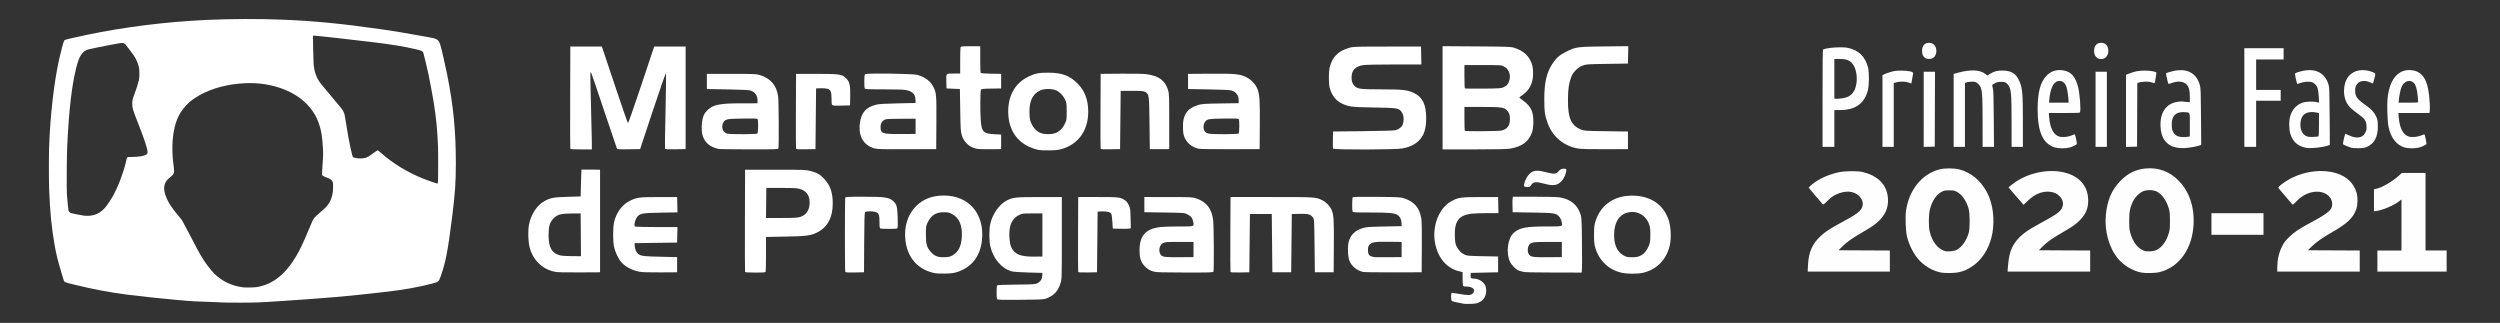 <?xml version="1.0" encoding="UTF-8" standalone="no"?>
<svg
   xmlns:dc="http://purl.org/dc/elements/1.1/"
   xmlns:cc="http://creativecommons.org/ns#"
   xmlns:rdf="http://www.w3.org/1999/02/22-rdf-syntax-ns#"
   xmlns:svg="http://www.w3.org/2000/svg"
   xmlns="http://www.w3.org/2000/svg"
   xmlns:sodipodi="http://sodipodi.sourceforge.net/DTD/sodipodi-0.dtd"
   xmlns:inkscape="http://www.inkscape.org/namespaces/inkscape"
   version="1.1"
   id="svg36"
   width="1318.412"
   height="170.28"
   viewBox="0 0 1318.412 170.28"
   sodipodi:docname="titulo-1stPhase.svg"
   inkscape:version="1.0.1 (3bc2e813f5, 2020-09-07)"
   inkscape:export-filename="/home/leonardo/Dropbox/Documents/Divulgacao/Maratona2020/logonovo-horizontal-branco-1afase.png"
   inkscape:export-xdpi="37.689632"
   inkscape:export-ydpi="37.689632">
  <rect x="0" y="0" width="1318.412" height="170.28" fill="#333333" stroke="none"/>
  <defs
     id="defs40">
    <clipPath
       clipPathUnits="userSpaceOnUse"
       id="clipPath93">
      <rect
         style="fill:#1a1a1a;stroke:#ffffff;stroke-width:2"
         id="rect95"
         width="735.568"
         height="509.891"
         x="-47.99"
         y="-81.881"
         clip-path="none" />
    </clipPath>
    <clipPath
       clipPathUnits="userSpaceOnUse"
       id="clipPath99">
      <rect
         style="fill:#1a1a1a;stroke:#ffffff;stroke-width:2"
         id="rect101"
         width="720.384"
         height="455.35"
         x="-26.168"
         y="-44.331" />
    </clipPath>
    <clipPath
       clipPathUnits="userSpaceOnUse"
       id="clipPath130">
      <rect
         style="fill:#1a1a1a;stroke:#ffffff;stroke-width:2"
         id="rect132"
         width="640.402"
         height="151.456"
         x="686.024"
         y="410.771" />
    </clipPath>
    <clipPath
       clipPathUnits="userSpaceOnUse"
       id="clipPath130-3">
      <rect
         style="fill:#1a1a1a;stroke:#ffffff;stroke-width:2"
         id="rect132-6"
         width="640.402"
         height="151.456"
         x="686.024"
         y="410.771" />
    </clipPath>
    <clipPath
       clipPathUnits="userSpaceOnUse"
       id="clipPath43">
      <rect
         style="fill:#1a1a1a;stroke:#ffffff;stroke-width:2"
         id="rect45"
         width="669.327"
         height="113.172"
         x="683.636"
         y="489.506" />
    </clipPath>
  </defs>
  <sodipodi:namedview
     pagecolor="#000000"
     bordercolor="#666666"
     borderopacity="1"
     objecttolerance="10"
     gridtolerance="10"
     guidetolerance="10"
     inkscape:pageopacity="0"
     inkscape:pageshadow="2"
     inkscape:window-width="1920"
     inkscape:window-height="1008"
     id="namedview38"
     showgrid="false"
     inkscape:zoom="0.95145312"
     inkscape:cx="715.57081"
     inkscape:cy="-8.7924281"
     inkscape:window-x="0"
     inkscape:window-y="42"
     inkscape:window-maximized="1"
     inkscape:current-layer="g44"
     inkscape:document-rotation="0"
     fit-margin-top="10"
     fit-margin-left="18"
     fit-margin-right="18"
     fit-margin-bottom="10"
     inkscape:pagecheckerboard="true" />
  <g
     inkscape:groupmode="layer"
     inkscape:label="Image"
     id="g44"
     transform="translate(-197.858,-213.26)">
    <path
       style="fill:#ffffff;stroke-width:0.32"
       d="m 522.768,570.126 c -4.352,-0.818 -5.981,-1.198 -6.32,-1.475 -0.475,-0.387 -0.55,-3.957 -0.089,-4.242 0.171,-0.106 1.834,0.102 3.696,0.461 4.665,0.9 6.366,0.87 7.367,-0.132 1.883,-1.883 0.222,-3.695 -3.388,-3.695 -1.089,0 -1.573,-0.143 -1.712,-0.506 -0.107,-0.278 -0.194,-1.989 -0.194,-3.801 v -3.295 l -2.16,-0.542 c -6.732,-1.689 -11.54,-7.89 -12.586,-16.233 -1.075,-8.572 2.729,-17.382 8.932,-20.688 3.616,-1.927 4.966,-2.115 15.254,-2.125 l 9.28,-0.009 0.089,4.24 0.089,4.24 -6.009,0.01 c -3.305,0.005 -7.053,0.145 -8.33,0.311 -6.639,0.862 -8.941,4.018 -8.662,11.876 0.099,2.793 0.283,3.982 0.79,5.099 0.916,2.02 2.43,3.647 4.207,4.522 1.424,0.701 1.951,0.75 9.666,0.902 l 8.16,0.16 v 4.16 4.16 l -7.2,0.16 -7.2,0.16 -0.102,1.247 c -0.115,1.406 0.24,1.779 1.702,1.789 3.12,0.022 6.006,2.225 6.406,4.891 0.52,3.466 -0.782,6.265 -3.534,7.597 -1.163,0.563 -2.171,0.749 -4.429,0.819 -1.608,0.049 -3.283,0.022 -3.723,-0.061 z m -246.199,-2.531 c -0.284,-0.741 -0.241,-6.633 0.052,-7.094 0.178,-0.28 2.907,-0.409 10.155,-0.48 9.342,-0.092 9.986,-0.136 11.192,-0.769 1.562,-0.819 2.414,-2.194 2.497,-4.028 l 0.063,-1.381 -7.36,-0.199 c -4.883,-0.132 -7.909,-0.354 -8.99,-0.66 -5.239,-1.484 -9.725,-6.831 -11.144,-13.285 -0.661,-3.007 -0.659,-8.724 0.005,-11.714 1.107,-4.987 4.642,-10.125 8.35,-12.135 3.425,-1.857 4.605,-1.991 17.539,-2 l 11.84,-0.008 v 21.6 c 0,21.384 -0.007,21.622 -0.706,23.844 -1.297,4.121 -3.331,6.389 -7.087,7.903 -1.751,0.706 -2.177,0.731 -14.005,0.828 -11.056,0.09 -12.218,0.051 -12.4,-0.424 z m 23.959,-33.751 v -11.36 h -5.28 c -5.157,0 -5.323,0.022 -7.142,0.914 -2.289,1.123 -3.803,3.067 -4.563,5.861 -0.781,2.871 -0.524,8.579 0.491,10.906 1.688,3.868 4.908,5.198 12.333,5.095 l 4.16,-0.058 v -11.36 z m -57.28,20.028 c -8.476,-1.948 -13.764,-7.939 -14.916,-16.898 -0.934,-7.264 1.074,-13.847 5.6,-18.357 3.748,-3.735 8.56,-5.572 14.596,-5.572 13.265,0 21.536,9.664 20.128,23.52 -0.847,8.341 -5.266,14.162 -12.663,16.681 -2.097,0.714 -3.182,0.871 -6.665,0.961 -2.76,0.071 -4.806,-0.041 -6.08,-0.334 z m 9.846,-9.247 c 3.198,-1.874 4.706,-4.912 4.954,-9.982 0.289,-5.914 -1.47,-9.934 -5.178,-11.828 -1.664,-0.85 -2.217,-0.967 -4.48,-0.952 -4.172,0.028 -6.615,1.638 -8.473,5.583 -0.764,1.622 -0.829,2.098 -0.829,6.08 0,5.113 0.468,6.849 2.454,9.105 2.132,2.423 3.795,3.076 7.496,2.946 2.131,-0.075 2.849,-0.243 4.056,-0.951 z m 353.121,9.185 c -7.053,-1.514 -12.231,-6.466 -14.213,-13.591 -0.432,-1.552 -0.568,-3.19 -0.559,-6.694 0.011,-4.146 0.103,-4.915 0.865,-7.225 2.922,-8.861 10.532,-13.697 20.7,-13.155 8.901,0.474 15.153,4.993 17.792,12.86 1.158,3.452 1.438,9.409 0.62,13.16 -1.667,7.641 -7.045,13.114 -14.421,14.676 -2.792,0.591 -7.955,0.577 -10.784,-0.031 z m 9.839,-9.103 c 1.868,-0.962 3.338,-2.764 4.347,-5.332 0.613,-1.56 0.727,-2.452 0.727,-5.69 0,-3.259 -0.113,-4.131 -0.746,-5.76 -1.889,-4.864 -6.743,-7.253 -11.717,-5.769 -4.281,1.277 -6.647,5.438 -6.647,11.689 0,6.027 2.04,9.708 6.334,11.431 0.552,0.221 2.09,0.36 3.544,0.32 2.034,-0.056 2.9,-0.241 4.157,-0.889 z m -572.966,8.48 c -6.398,-1.386 -11.221,-6.138 -12.972,-12.783 -0.792,-3.007 -0.963,-8.772 -0.354,-12 1.01,-5.364 4.321,-10.383 8.218,-12.46 3.235,-1.724 4.629,-1.978 12.149,-2.209 l 6.88,-0.211 0.176,-7.04 c 0.097,-3.872 0.205,-7.08 0.24,-7.128 0.035,-0.049 2.26,-0.049 4.944,0 l 4.88,0.088 v 27.04 27.04 l -11.04,0.057 c -8.467,0.043 -11.525,-0.048 -13.12,-0.394 z m 14.004,-19.423 -0.084,-11.28 -4.8,0.035 c -5.81,0.043 -7.633,0.574 -9.714,2.832 -1.826,1.981 -2.417,4.157 -2.393,8.813 0.033,6.554 1.793,9.441 6.423,10.532 0.663,0.156 3.331,0.298 5.929,0.316 l 4.724,0.032 z m 30.796,19.445 c -3.963,-0.8 -7.325,-2.601 -9.483,-5.078 -1.544,-1.772 -3.213,-5.317 -3.793,-8.055 -0.617,-2.914 -0.619,-9.855 -0.002,-12.791 1.029,-4.902 4.087,-9.207 7.999,-11.259 3.794,-1.991 5.04,-2.163 15.68,-2.173 l 9.6,-0.009 0.089,4.046 0.089,4.046 -8.729,0.146 c -9.832,0.164 -11.127,0.402 -12.587,2.317 -1.067,1.398 -1.759,4.556 -1.092,4.978 0.265,0.168 5.249,0.299 11.439,0.302 l 10.97,0.005 -0.09,4.08 -0.09,4.08 -11.2,0.16 -11.2,0.16 0.027,1.35 c 0.034,1.71 0.949,3.762 1.979,4.437 1.569,1.028 2.918,1.189 11.594,1.379 l 8.8,0.194 v 4 4 l -8.96,0.052 c -6.316,0.037 -9.574,-0.072 -11.04,-0.368 z m 55.827,0.075 c -0.084,-0.22 -0.115,-12.424 -0.07,-27.12 l 0.083,-26.72 h 16 c 15.553,0 16.075,0.02 18.685,0.716 3.381,0.902 4.93,1.81 7.107,4.164 3.128,3.384 4.435,7.168 4.443,12.859 0.011,7.448 -2.725,12.559 -8.204,15.324 -3.374,1.703 -5.608,1.995 -16.832,2.2 l -10.16,0.185 v 8.889 c 0,4.889 -0.087,9.117 -0.194,9.395 -0.166,0.433 -0.953,0.506 -5.45,0.506 -3.91,0 -5.295,-0.102 -5.408,-0.4 z m 28.899,-28.888 c 3.043,-0.904 4.801,-3.164 5.11,-6.571 0.384,-4.231 -1.328,-7.103 -4.877,-8.18 -1.633,-0.496 -3.117,-0.584 -9.92,-0.592 l -8,-0.009 -0.086,7.92 -0.086,7.92 h 8.108 c 6.333,0 8.467,-0.107 9.75,-0.488 z m 23.951,28.79 c -0.256,-0.667 -0.259,-38.329 -0.003,-38.996 0.171,-0.446 1.313,-0.506 9.541,-0.506 11.406,0 13.578,0.324 15.816,2.357 1.757,1.596 2.095,2.854 2.278,8.468 0.094,2.874 0.055,5.43 -0.085,5.68 -0.2,0.356 -1.148,0.455 -4.374,0.455 -2.265,0 -4.346,-0.087 -4.624,-0.194 -0.415,-0.159 -0.507,-0.778 -0.511,-3.44 -0.005,-3.765 -0.344,-4.685 -1.924,-5.228 -1.564,-0.537 -5.26,-0.53 -5.709,0.011 -0.248,0.299 -0.381,5.172 -0.439,16.08 l -0.083,15.651 -4.843,0.088 c -4.205,0.076 -4.869,0.021 -5.04,-0.426 z m 122.833,0.106 c -0.086,-0.225 -0.119,-9.192 -0.073,-19.928 l 0.083,-19.52 h 10.4 c 11.109,0 11.723,0.072 14.188,1.657 0.854,0.549 1.486,1.344 2.074,2.607 0.783,1.682 0.854,2.202 0.964,7.002 l 0.119,5.186 -0.753,0.187 c -0.414,0.103 -2.553,0.145 -4.753,0.094 l -4,-0.092 -0.225,-3.592 c -0.123,-1.976 -0.378,-3.879 -0.565,-4.229 -0.461,-0.861 -2.455,-1.347 -5.058,-1.233 l -2.152,0.094 -0.16,16 -0.16,16 -4.887,0.088 c -3.733,0.068 -4.924,-0.008 -5.043,-0.32 z m 39.876,-0.117 c -2.237,-0.602 -3.54,-1.423 -5.143,-3.244 -1.754,-1.993 -2.409,-4.218 -2.381,-8.088 0.056,-7.604 3.086,-11.065 10.643,-12.159 1.174,-0.17 5.611,-0.312 9.86,-0.315 8.686,-0.007 8.297,0.115 7.819,-2.445 -0.367,-1.963 -1.17,-2.996 -3.081,-3.962 -1.571,-0.794 -1.666,-0.801 -12.143,-0.96 l -10.56,-0.16 v -4 -4 l 12.64,0.013 c 11.987,0.012 12.743,0.047 14.639,0.686 5.544,1.868 8.235,5.347 9.028,11.671 0.351,2.801 0.471,26.098 0.139,26.964 -0.173,0.452 -1.778,0.504 -14.96,0.485 -11.873,-0.017 -15.105,-0.112 -16.5,-0.487 z m 20.934,-11.652 v -4 h -7.52 c -7,0 -7.598,0.045 -8.64,0.655 -1.959,1.146 -2.495,4.409 -1.022,6.228 0.86,1.062 2.222,1.222 9.982,1.167 l 7.2,-0.05 z m 19.51,11.768 c -0.086,-0.225 -0.119,-9.192 -0.073,-19.928 l 0.083,-19.52 h 21.6 c 23.253,0 23.299,0.003 26.813,1.699 2.012,0.971 4.021,3.048 4.875,5.038 1.156,2.697 1.298,4.954 1.204,19.182 l -0.091,13.76 h -4.96 -4.96 l -0.16,-13.977 c -0.154,-13.501 -0.182,-14.008 -0.823,-14.88 -1.267,-1.726 -2.401,-2.041 -7.017,-1.947 l -4.16,0.084 -0.16,15.36 -0.16,15.36 h -4.96 -4.96 l -0.16,-15.36 -0.16,-15.36 h -5.76 -5.76 l -0.16,15.36 -0.16,15.36 -4.887,0.088 c -3.733,0.068 -4.924,-0.008 -5.043,-0.32 z m 69.849,0.046 c -3.177,-0.753 -5.771,-2.85 -7.072,-5.718 -0.906,-1.998 -1.137,-7.815 -0.409,-10.318 1.044,-3.592 3.246,-5.738 7.216,-7.032 1.886,-0.615 3.077,-0.707 11.386,-0.876 l 9.28,-0.19 -0.043,-1.662 c -0.049,-1.911 -0.882,-3.501 -2.255,-4.308 -1.667,-0.979 -4.533,-1.23 -14.047,-1.23 -8.228,0 -9.37,-0.061 -9.541,-0.506 -0.293,-0.764 -0.223,-6.952 0.084,-7.437 0.217,-0.343 2.639,-0.401 12.715,-0.305 11.593,0.11 12.583,0.164 14.435,0.786 5.438,1.827 8.065,4.938 9.049,10.718 0.219,1.287 0.312,6.805 0.254,15.144 l -0.091,13.12 -14.88,0.049 c -8.184,0.027 -15.421,-0.079 -16.081,-0.235 z m 20.401,-11.814 v -4 l -6.396,-0.087 c -7.526,-0.102 -9.376,0.173 -10.553,1.572 -0.669,0.795 -0.811,1.298 -0.811,2.86 0,2.117 0.57,3.006 2.152,3.355 0.488,0.108 1.032,0.246 1.208,0.306 0.176,0.06 3.488,0.084 7.36,0.052 l 7.04,-0.058 z m 63.583,11.661 c -0.933,-0.251 -1.99,-0.614 -2.348,-0.805 -1.335,-0.714 -3.229,-2.703 -3.973,-4.171 -2.4,-4.736 -1.347,-12.854 2.028,-15.636 3.123,-2.575 6.523,-3.209 17.197,-3.209 8.647,0 8.368,0.077 7.956,-2.203 -0.27,-1.493 -0.836,-2.589 -1.773,-3.433 -1.557,-1.402 -2.488,-1.519 -13.55,-1.706 l -10.56,-0.178 -0.093,-3.36 c -0.051,-1.848 -0.013,-3.684 0.086,-4.08 l 0.179,-0.72 11.274,0.003 c 6.201,0 12.179,0.149 13.286,0.329 5.938,0.964 9.594,4.017 11.187,9.342 0.414,1.385 0.528,4.111 0.637,15.247 0.073,7.458 0.047,13.902 -0.058,14.32 l -0.191,0.76 -14.794,-0.021 c -11.757,-0.017 -15.142,-0.115 -16.491,-0.478 z m 20.897,-11.661 v -4 h -7.36 c -7.911,0 -8.955,0.172 -9.91,1.63 -0.811,1.238 -0.932,3.321 -0.267,4.604 0.881,1.701 1.966,1.892 10.337,1.824 l 7.2,-0.058 z m -19.898,-33.475 c -0.308,-0.804 0.78,-3.815 1.912,-5.29 2.299,-2.995 4.152,-3.402 9.403,-2.065 4.666,1.188 5.552,1.133 6.875,-0.429 1.026,-1.211 1.797,-1.488 3.707,-1.333 1.033,0.084 -0.2,4.184 -1.865,6.202 -2.138,2.591 -4.552,3.021 -9.418,1.675 -4.47,-1.236 -5.747,-1.077 -7.019,0.876 -0.482,0.741 -0.796,0.88 -1.986,0.88 -1.003,0 -1.47,-0.149 -1.611,-0.515 z M 297.981,488.882 c -1.225,-0.254 -3.385,-1.018 -4.8,-1.698 -6.427,-3.087 -10.164,-8.973 -10.638,-16.753 -0.568,-9.331 3.253,-16.558 10.625,-20.094 3.663,-1.757 5.387,-2.096 10.56,-2.077 7.126,0.026 11.205,1.546 15.364,5.728 3.797,3.817 5.596,8.594 5.596,14.862 0,9.566 -4.881,16.725 -13.255,19.439 -2.15,0.697 -3.312,0.856 -6.905,0.946 -2.915,0.073 -5.044,-0.042 -6.547,-0.353 z m 8.983,-8.63 c 2.235,-0.664 4.053,-2.34 5.311,-4.895 1.039,-2.112 1.053,-2.201 1.053,-6.627 0,-4.171 -0.059,-4.611 -0.838,-6.273 -1.024,-2.184 -2.777,-3.992 -4.733,-4.882 -2.079,-0.945 -6.324,-0.942 -8.349,0.007 -4.128,1.935 -5.941,5.791 -5.699,12.122 0.125,3.254 0.235,3.79 1.172,5.693 1.207,2.453 3.06,4.189 5.157,4.836 1.926,0.594 4.962,0.602 6.926,0.019 z m -255.409,8.073 c -0.084,-0.22 -0.115,-12.424 -0.07,-27.12 l 0.083,-26.72 h 8.32 8.32 l 6.726,20.135 c 3.7,11.075 6.868,20.183 7.042,20.241 0.173,0.058 3.35,-9.003 7.059,-20.135 l 6.744,-20.241 h 8.294 8.294 v 27.04 27.04 l -5.367,0.088 c -4.119,0.067 -5.403,-0.007 -5.522,-0.32 -0.085,-0.224 0.05,-9.192 0.301,-19.928 0.251,-10.736 0.336,-19.644 0.19,-19.796 -0.146,-0.152 -3.266,8.776 -6.933,19.84 l -6.668,20.116 -5.985,0.087 c -5.457,0.079 -6.011,0.037 -6.276,-0.48 -0.16,-0.312 -3.194,-9.279 -6.743,-19.927 -3.549,-10.648 -6.585,-19.572 -6.747,-19.831 -0.162,-0.259 -0.372,-0.393 -0.467,-0.299 -0.095,0.095 0.039,7.579 0.297,16.631 0.258,9.052 0.472,18.151 0.475,20.219 l 0.005,3.76 h -5.61 c -4.193,0 -5.649,-0.101 -5.763,-0.4 z m 78.413,0.192 c -4.614,-0.961 -7.321,-3.156 -8.594,-6.969 -0.771,-2.31 -0.703,-6.902 0.142,-9.638 0.537,-1.74 0.992,-2.487 2.33,-3.824 2.994,-2.994 6.348,-3.665 18.362,-3.674 l 8.08,-0.006 v -1.45 c 0,-2.712 -1.274,-4.497 -3.797,-5.319 -0.75,-0.244 -5.027,-0.445 -12.043,-0.565 l -10.88,-0.186 v -4 -4 h 12.96 c 11.67,0 13.151,0.059 14.88,0.588 5.79,1.774 8.895,5.388 9.758,11.357 0.334,2.31 0.447,26.556 0.127,27.389 -0.174,0.452 -1.811,0.502 -15.44,0.469 -8.385,-0.021 -15.534,-0.097 -15.886,-0.17 z m 20.256,-8.176 c 0.446,-0.446 0.535,-6.883 0.104,-7.562 -0.216,-0.34 -1.811,-0.405 -7.915,-0.32 -8.439,0.117 -9.222,0.284 -10.2,2.175 -1.239,2.397 -0.22,5.222 2.08,5.763 1.866,0.439 15.484,0.391 15.931,-0.056 z m 20.374,7.992 c -0.086,-0.224 -0.119,-9.192 -0.073,-19.928 l 0.083,-19.52 h 10.72 c 12.305,0 13.541,0.186 15.718,2.362 1.81,1.81 2.239,3.724 2.131,9.51 l -0.089,4.768 -4.16,0.092 c -5.965,0.132 -5.6,0.348 -5.6,-3.309 0,-3.981 -0.446,-5.1 -2.222,-5.579 -0.721,-0.194 -2.351,-0.31 -3.624,-0.259 l -2.314,0.094 -0.16,16 -0.16,16 -5.047,0.088 c -3.862,0.068 -5.084,-0.008 -5.203,-0.32 z m 41.458,-0.12 c -5.881,-1.586 -8.737,-6.557 -7.755,-13.501 0.776,-5.484 3.16,-8.178 8.457,-9.552 1.527,-0.396 4.277,-0.569 11.45,-0.719 l 9.44,-0.197 -0.043,-1.662 c -0.079,-3.08 -1.683,-4.612 -5.483,-5.234 -1.009,-0.165 -6.175,-0.301 -11.48,-0.302 -8.499,-0.003 -9.669,-0.062 -9.84,-0.508 -0.107,-0.278 -0.194,-1.989 -0.194,-3.801 0,-2.476 0.114,-3.39 0.46,-3.677 0.751,-0.624 25.406,-0.284 27.618,0.381 4.111,1.235 6.845,3.309 8.361,6.342 1.577,3.155 1.657,4.137 1.566,19.021 l -0.085,13.76 -15.36,0.06 c -12.681,0.05 -15.666,-0.022 -17.112,-0.412 z m 21.592,-11.649 v -4 h -7.68 c -6.199,0 -7.86,0.093 -8.611,0.48 -1.41,0.727 -2.162,1.951 -2.185,3.554 -0.055,3.826 0.67,4.087 11.117,4.016 l 7.36,-0.05 z m 31.546,11.655 c -3.477,-0.942 -5.978,-3.338 -7.124,-6.822 -0.642,-1.952 -0.709,-2.967 -0.878,-13.313 l -0.184,-11.2 -3.52,-0.16 -3.52,-0.16 -0.093,-3.2 c -0.144,-4.925 -0.376,-4.64 3.78,-4.64 h 3.514 v -6.694 c 0,-3.682 0.087,-6.922 0.194,-7.2 0.166,-0.432 0.938,-0.506 5.28,-0.506 h 5.086 l 0.013,1.2 c 0.007,0.66 0.006,3.72 -0.002,6.8 -0.009,3.08 0.1,5.776 0.24,5.992 0.181,0.277 1.805,0.418 5.522,0.48 l 5.266,0.088 v 3.84 3.84 l -5.193,0.088 c -4.542,0.077 -5.228,0.157 -5.471,0.64 -0.382,0.758 -0.448,11.207 -0.101,15.973 0.453,6.221 1.372,7.167 7.235,7.449 l 3.53,0.17 v 3.84 3.84 l -5.92,0.062 c -4.369,0.046 -6.374,-0.061 -7.654,-0.407 z m 66.044,0.113 c -0.086,-0.224 -0.119,-9.192 -0.073,-19.928 l 0.083,-19.52 10.72,-0.092 c 6.306,-0.054 11.797,0.048 13.335,0.249 6.628,0.863 9.937,3.3 11.519,8.483 0.531,1.741 0.586,3.279 0.586,16.48 v 14.56 h -5.12 -5.12 l -0.16,-13.6 c -0.178,-15.129 -0.216,-15.405 -2.295,-16.539 -0.921,-0.502 -1.869,-0.581 -6.985,-0.581 h -5.92 l -0.16,15.36 -0.16,15.36 -5.047,0.088 c -3.862,0.068 -5.084,-0.008 -5.203,-0.32 z m 51.82,0.064 c -3.353,-0.669 -6.07,-2.76 -7.443,-5.73 -0.67,-1.449 -0.847,-2.39 -0.951,-5.046 -0.277,-7.09 2.143,-10.665 8.427,-12.447 1.544,-0.438 3.769,-0.572 11.437,-0.688 l 9.52,-0.144 v -1.419 c 0,-2.68 -1.284,-4.469 -3.797,-5.287 -0.75,-0.244 -5.027,-0.445 -12.043,-0.565 l -10.88,-0.186 v -4 -4 l 11.675,-0.084 c 13.156,-0.095 15.64,0.144 19.071,1.833 2.553,1.257 4.964,3.838 5.885,6.3 1.125,3.006 1.318,6.043 1.222,19.152 l -0.092,12.48 -15.36,0.046 c -8.448,0.026 -15.949,-0.071 -16.67,-0.215 z m 20.926,-8.056 c 0.448,-0.448 0.534,-6.884 0.102,-7.566 -0.219,-0.346 -1.769,-0.407 -7.915,-0.315 -6.526,0.099 -7.794,0.197 -8.677,0.675 -1.315,0.712 -2.005,2.046 -2.005,3.876 0,1.845 0.978,3.058 2.738,3.397 2.203,0.424 15.322,0.368 15.758,-0.068 z m 49.804,7.968 c -0.088,-0.229 -0.119,-2.353 -0.07,-4.72 l 0.09,-4.304 16,-0.184 c 10.236,-0.118 16.37,-0.31 17.026,-0.534 2.78,-0.947 3.875,-2.266 4.158,-5.006 0.201,-1.947 -0.294,-3.827 -1.304,-4.957 -1.504,-1.682 -2.072,-1.761 -14.281,-1.983 -12.106,-0.221 -13.143,-0.346 -16.838,-2.034 -3.235,-1.477 -5.573,-4.508 -6.558,-8.502 -0.56,-2.27 -0.559,-8.297 0,-10.56 1.409,-5.686 4.486,-8.721 10.595,-10.451 1.907,-0.54 3.559,-0.589 19.84,-0.589 h 17.76 l 0.089,4.72 0.089,4.72 -14.329,0.003 c -8.46,0 -15.18,0.14 -16.409,0.338 -4.122,0.666 -6.08,2.746 -6.08,6.459 0,2.149 0.39,3.295 1.527,4.487 1.566,1.642 3.02,1.831 14.131,1.844 11.243,0.013 13.771,0.285 17.096,1.84 4.678,2.189 6.612,6.128 6.601,13.444 -0.01,5.8 -1.204,9.273 -4.138,12.017 -2.082,1.947 -4.969,3.263 -8.522,3.882 -3.814,0.665 -36.223,0.726 -36.475,0.069 z m 57.78,-26.803 v -27.219 l 17.84,0.116 c 15.572,0.102 18.075,0.185 19.685,0.657 5.276,1.545 8.54,4.696 9.832,9.494 0.21,0.78 0.376,2.668 0.368,4.197 -0.023,4.844 -1.799,8.576 -5.261,11.054 -0.915,0.655 -1.786,1.295 -1.935,1.423 -0.149,0.127 0.591,0.817 1.645,1.532 2.443,1.659 4.033,3.522 4.932,5.78 1.003,2.517 1.018,8.59 0.028,11.279 -1.779,4.835 -5.12,7.334 -11.294,8.45 -1.813,0.328 -6.486,0.436 -19.12,0.445 l -16.72,0.011 z m 31.034,17.271 c 3.031,-0.65 4.486,-2.603 4.486,-6.02 0,-2.258 -0.377,-3.393 -1.528,-4.599 -1.545,-1.62 -3.085,-1.832 -13.251,-1.832 h -9.222 v 6.187 c 0,3.403 0.096,6.283 0.213,6.4 0.362,0.362 17.544,0.241 19.3,-0.135 z m 1.34,-22.947 c 1.687,-0.831 2.336,-1.658 2.871,-3.656 0.797,-2.98 -0.398,-5.937 -2.914,-7.208 -1.385,-0.699 -1.702,-0.72 -11.117,-0.72 h -9.692 v 6.027 c 0,3.315 0.107,6.134 0.238,6.264 0.131,0.131 4.487,0.191 9.68,0.133 9.097,-0.101 9.497,-0.131 10.936,-0.84 z m 39.147,32.429 c -7.357,-1.17 -13.361,-6.085 -15.998,-13.097 -1.559,-4.146 -1.874,-6.29 -1.886,-12.837 -0.015,-8.868 1.23,-14.206 4.443,-19.038 1.935,-2.91 3.841,-4.523 7.361,-6.23 4.944,-2.397 5.668,-2.493 19.929,-2.644 l 12.569,-0.133 -0.089,4.583 -0.089,4.583 -11.04,0.17 c -10.675,0.165 -11.103,0.195 -12.959,0.933 -2.55,1.013 -4.967,3.463 -5.921,6.002 -1.251,3.332 -1.686,6.345 -1.722,11.935 -0.062,9.68 1.673,13.647 6.903,15.78 1.603,0.654 2.349,0.702 13.219,0.856 l 11.52,0.164 v 4.64 4.64 l -11.84,0.05 c -8.255,0.035 -12.615,-0.073 -14.4,-0.357 z m -289.147,-79.339 c -0.073,-0.069 -5.173,-0.289 -11.333,-0.488 -29.979,-0.969 -34.469,-1.226 -56.8,-3.246 -21.732,-1.966 -46.493,-4.604 -66.08,-7.038 -24.937,-3.099 -48.6,-7.557 -75.804,-14.281 -12.783,-3.16 -12.874,-3.202 -13.804,-6.44 -0.288,-1.002 -1.814,-6.142 -3.391,-11.422 -4.94,-16.54 -6.698,-23.73 -9.083,-37.159 -4.099,-23.073 -6.452,-47.422 -7.511,-77.721 -0.414,-11.853 -0.417,-46.67 -0.005,-57.92 1.61,-43.887 6.732,-88.752 13.757,-120.501 2.362,-10.673 5.912,-23.988 6.926,-25.973 0.246,-0.481 0.878,-1.098 1.406,-1.371 1.124,-0.581 14.668,-3.741 28.682,-6.692 52.638,-11.083 110.784,-18.367 167.468,-20.98 32.932,-1.518 72.736,-1.636 105.12,-0.313 44.231,1.807 81.524,5.44 136.48,13.294 17.953,2.566 25.75,3.839 46.72,7.627 7.304,1.32 15.512,2.774 18.24,3.232 12.505,2.1 14.425,3.365 16.758,11.037 1.852,6.09 6.874,27.906 9.613,41.76 8.476,42.879 11.79,77.06 11.817,121.92 0.016,26.455 -1.109,42.383 -5.384,76.16 -5.721,45.21 -8.73,60.791 -15.355,79.498 -2.917,8.237 -3.159,8.462 -11.369,10.582 -21.394,5.524 -38.998,8.617 -68.16,11.977 -49.735,5.73 -76.836,8.102 -140.96,12.335 -31.733,2.095 -35.486,2.241 -57.627,2.245 -11.103,0.003 -20.247,-0.053 -20.32,-0.122 z M 337.808,387.463 c 21.965,-3.734 39.128,-17.298 54.485,-43.059 4.874,-8.176 10.546,-20.208 17.349,-36.8 4.585,-11.184 5.799,-13.7 7.8,-16.172 0.86,-1.063 4.426,-4.39 7.925,-7.394 8.571,-7.361 10.571,-9.589 13.427,-14.958 3.052,-5.738 4.388,-11.872 4.397,-20.196 0.01,-4.935 -0.06,-5.588 -0.704,-7.036 -1.329,-2.986 -2.513,-3.829 -8.776,-6.247 -4.759,-1.837 -5.983,-2.755 -5.983,-4.484 0,-0.505 0.147,-2.69 0.326,-4.855 0.179,-2.166 0.599,-8.257 0.932,-13.537 0.553,-8.764 0.568,-10.255 0.167,-17.12 -0.977,-16.747 -2.266,-24.682 -5.59,-34.407 -7.828,-22.904 -26.95,-40.387 -54.076,-49.44 -17.651,-5.891 -35.972,-7.806 -56.308,-5.887 -24.024,2.268 -45.409,9.295 -61.785,20.303 -10.043,6.751 -18.18,16.145 -22.86,26.391 -4.671,10.227 -7.358,23.778 -7.743,39.04 -0.256,10.158 0.208,17.364 1.997,31.04 0.853,6.519 0.095,8.725 -4.098,11.924 -5.941,4.533 -8.413,8.263 -9.212,13.898 -0.448,3.157 0.086,6.957 1.629,11.583 3.082,9.246 8.337,17.556 18.839,29.795 1.812,2.112 3.76,4.56 4.328,5.44 0.568,0.88 5.033,9.304 9.923,18.72 10.511,20.24 12.867,24.643 16.272,30.4 5.552,9.388 12.37,18.532 18.125,24.312 10.602,10.647 24.557,17.288 40.333,19.196 3.616,0.437 15.302,0.16 18.88,-0.449 z M 111.282,287.961 c 6.465,-1.647 11.275,-4.701 16.331,-10.369 2.429,-2.723 7.853,-10.823 10.867,-16.228 7.221,-12.952 14.46,-31.975 18.041,-47.407 1.698,-7.317 0.878,-6.513 6.641,-6.514 11.48,-0.003 19.726,-1.505 22.289,-4.06 1.06,-1.057 1.079,-1.123 0.919,-3.229 -0.38,-5.005 -4.721,-18.199 -12.396,-37.67 -8.248,-20.926 -8.785,-22.676 -8.785,-28.64 0,-4.67 0.618,-7.404 3.04,-13.44 2.148,-5.353 5.167,-14.783 6.147,-19.2 0.927,-4.177 0.996,-13.557 0.13,-17.6 -0.826,-3.857 -1.929,-7.031 -3.725,-10.72 -1.876,-3.853 -3.863,-6.849 -8.509,-12.83 -1.927,-2.481 -4.224,-5.502 -5.104,-6.715 -2.045,-2.818 -3.659,-3.771 -6.381,-3.766 -1.086,0.002 -6.724,0.948 -12.819,2.152 -5.984,1.182 -15.704,3.081 -21.6,4.22 -5.896,1.139 -11.584,2.373 -12.64,2.742 -7.949,2.78 -12.131,9.32 -16.034,25.078 -6.26,25.273 -9.926,56.848 -12.484,107.52 -0.648,12.84 -0.981,58.613 -0.487,67.053 0.441,7.536 1.883,22.227 2.315,23.571 0.396,1.233 2.077,2.779 3.542,3.256 1.655,0.539 15.162,3.185 18.027,3.531 3.859,0.466 9.169,0.158 12.674,-0.735 z M 588.232,243.524 c 0.422,-1.172 0.538,-41.09 0.15,-51.44 -0.812,-21.658 -2.737,-41.023 -6.091,-61.28 -1.545,-9.33 -5.099,-28.354 -7.075,-37.866 -1.643,-7.912 -6.71,-28.949 -7.244,-30.082 -0.98,-2.077 -2.635,-2.785 -11.071,-4.733 -15.883,-3.667 -31.162,-6.191 -56.917,-9.403 -23.546,-2.936 -80.475,-9.276 -83.295,-9.276 -0.704,0 -1.21,0.179 -1.32,0.466 -0.26,0.678 0.484,34.183 0.863,38.871 0.809,9.998 3.667,18.456 8.525,25.226 0.947,1.32 3.631,4.65 5.963,7.399 5.557,6.55 23.152,27.678 24.416,29.318 1.446,1.876 2.855,4.527 3.608,6.788 0.364,1.094 1.528,7.574 2.586,14.4 2.493,16.088 3.723,22.807 6.286,34.332 2.122,9.538 2.447,10.609 3.519,11.576 0.915,0.826 5.889,1.642 10.033,1.646 6.246,0.006 9.872,-1.31 15.2,-5.519 2.95,-2.33 8.155,-5.783 8.718,-5.783 0.173,0 1.81,1.333 3.638,2.963 17.22,15.347 37.316,27.628 59.893,36.601 5.982,2.377 17.83,6.466 18.834,6.499 0.287,0.01 0.639,-0.307 0.782,-0.703 z"
       id="path48"
       clip-path="url(#clipPath99)"
       transform="matrix(0.381,0,0,0.381,204.665,217.017)" />
    <path
       style="fill:#ffffff;stroke-width:0.32"
       d="m 1192.662,560.965 c -4.352,-0.818 -5.981,-1.198 -6.32,-1.475 -0.475,-0.387 -0.55,-3.957 -0.089,-4.242 0.171,-0.106 1.834,0.102 3.696,0.461 4.665,0.9 6.366,0.87 7.367,-0.132 1.883,-1.883 0.222,-3.695 -3.388,-3.695 -1.089,0 -1.573,-0.143 -1.712,-0.506 -0.107,-0.278 -0.194,-1.989 -0.194,-3.801 v -3.295 l -2.16,-0.542 c -6.732,-1.689 -11.54,-7.89 -12.586,-16.233 -1.075,-8.572 2.729,-17.382 8.932,-20.688 3.616,-1.927 4.966,-2.115 15.254,-2.125 l 9.28,-0.009 0.089,4.24 0.089,4.24 -6.009,0.01 c -3.305,0.005 -7.053,0.145 -8.33,0.311 -6.639,0.862 -8.941,4.018 -8.662,11.876 0.099,2.793 0.283,3.982 0.79,5.099 0.916,2.02 2.43,3.647 4.207,4.522 1.424,0.701 1.951,0.75 9.666,0.902 l 8.16,0.16 v 4.16 4.16 l -7.2,0.16 -7.2,0.16 -0.102,1.247 c -0.115,1.406 0.24,1.779 1.702,1.789 3.12,0.022 6.006,2.225 6.406,4.891 0.52,3.466 -0.782,6.265 -3.534,7.597 -1.163,0.563 -2.171,0.749 -4.429,0.819 -1.608,0.049 -3.283,0.022 -3.723,-0.061 z m -246.199,-2.531 c -0.284,-0.741 -0.241,-6.633 0.052,-7.094 0.178,-0.28 2.907,-0.409 10.155,-0.48 9.342,-0.092 9.986,-0.136 11.192,-0.769 1.562,-0.819 2.414,-2.194 2.497,-4.028 l 0.063,-1.381 -7.36,-0.199 c -4.883,-0.132 -7.909,-0.354 -8.99,-0.66 -5.239,-1.484 -9.725,-6.831 -11.144,-13.285 -0.661,-3.007 -0.659,-8.724 0.005,-11.714 1.107,-4.987 4.642,-10.125 8.35,-12.135 3.425,-1.857 4.605,-1.991 17.539,-2 l 11.84,-0.008 v 21.6 c 0,21.384 -0.007,21.622 -0.706,23.844 -1.297,4.121 -3.331,6.389 -7.087,7.903 -1.751,0.706 -2.177,0.731 -14.005,0.828 -11.056,0.09 -12.218,0.051 -12.4,-0.424 z m 23.959,-33.751 v -11.36 h -5.28 c -5.157,0 -5.323,0.022 -7.142,0.914 -2.289,1.123 -3.803,3.067 -4.563,5.861 -0.781,2.871 -0.524,8.579 0.491,10.906 1.688,3.868 4.908,5.198 12.333,5.095 l 4.16,-0.058 v -11.36 z m -57.28,20.028 c -8.476,-1.948 -13.764,-7.939 -14.916,-16.898 -0.934,-7.264 1.074,-13.847 5.6,-18.357 3.748,-3.735 8.56,-5.572 14.596,-5.572 13.265,0 21.536,9.664 20.128,23.52 -0.847,8.341 -5.266,14.162 -12.663,16.681 -2.097,0.714 -3.182,0.871 -6.665,0.961 -2.76,0.071 -4.806,-0.041 -6.08,-0.334 z m 9.846,-9.247 c 3.198,-1.874 4.706,-4.912 4.954,-9.982 0.289,-5.914 -1.47,-9.934 -5.178,-11.828 -1.664,-0.85 -2.217,-0.967 -4.48,-0.952 -4.172,0.028 -6.615,1.638 -8.473,5.583 -0.764,1.622 -0.829,2.098 -0.829,6.08 0,5.113 0.468,6.849 2.454,9.105 2.132,2.423 3.795,3.076 7.496,2.946 2.131,-0.075 2.849,-0.243 4.056,-0.951 z m 353.121,9.185 c -7.053,-1.514 -12.231,-6.466 -14.213,-13.591 -0.432,-1.552 -0.568,-3.19 -0.559,-6.694 0.011,-4.146 0.103,-4.915 0.865,-7.225 2.922,-8.861 10.532,-13.697 20.7,-13.155 8.901,0.474 15.153,4.993 17.792,12.86 1.158,3.452 1.438,9.409 0.62,13.16 -1.667,7.641 -7.045,13.114 -14.421,14.676 -2.792,0.591 -7.955,0.577 -10.784,-0.031 z m 9.839,-9.103 c 1.868,-0.962 3.338,-2.764 4.347,-5.332 0.613,-1.56 0.727,-2.452 0.727,-5.69 0,-3.259 -0.113,-4.131 -0.746,-5.76 -1.889,-4.864 -6.743,-7.253 -11.717,-5.769 -4.281,1.277 -6.647,5.438 -6.647,11.689 0,6.027 2.04,9.708 6.334,11.431 0.552,0.221 2.09,0.36 3.544,0.32 2.034,-0.056 2.9,-0.241 4.157,-0.889 z m -572.966,8.48 c -6.398,-1.386 -11.221,-6.138 -12.972,-12.783 -0.792,-3.007 -0.963,-8.772 -0.354,-12 1.01,-5.364 4.321,-10.383 8.218,-12.46 3.235,-1.724 4.629,-1.978 12.149,-2.209 l 6.88,-0.211 0.176,-7.04 c 0.097,-3.872 0.205,-7.08 0.24,-7.128 0.035,-0.049 2.26,-0.049 4.944,0 l 4.88,0.088 v 27.04 27.04 l -11.04,0.057 c -8.467,0.043 -11.525,-0.048 -13.12,-0.394 z m 14.004,-19.423 -0.084,-11.28 -4.8,0.035 c -5.81,0.043 -7.633,0.574 -9.714,2.832 -1.826,1.981 -2.417,4.157 -2.393,8.813 0.033,6.554 1.793,9.441 6.423,10.532 0.663,0.156 3.331,0.298 5.929,0.316 l 4.724,0.032 z m 30.796,19.445 c -3.963,-0.8 -7.325,-2.601 -9.483,-5.078 -1.544,-1.772 -3.213,-5.317 -3.793,-8.055 -0.617,-2.914 -0.619,-9.855 -0.002,-12.791 1.029,-4.902 4.087,-9.207 7.999,-11.259 3.794,-1.991 5.04,-2.163 15.68,-2.173 l 9.6,-0.009 0.089,4.046 0.089,4.046 -8.729,0.146 c -9.832,0.164 -11.127,0.402 -12.587,2.317 -1.067,1.398 -1.759,4.556 -1.092,4.978 0.265,0.168 5.249,0.299 11.439,0.302 l 10.97,0.005 -0.09,4.08 -0.09,4.08 -11.2,0.16 -11.2,0.16 0.027,1.35 c 0.034,1.71 0.949,3.762 1.979,4.437 1.569,1.028 2.918,1.189 11.594,1.379 l 8.8,0.194 v 4 4 l -8.96,0.052 c -6.316,0.037 -9.574,-0.072 -11.04,-0.368 z m 55.827,0.075 c -0.084,-0.22 -0.115,-12.424 -0.07,-27.12 l 0.083,-26.72 h 16 c 15.553,0 16.075,0.02 18.685,0.716 3.381,0.902 4.93,1.81 7.107,4.164 3.128,3.384 4.435,7.168 4.443,12.859 0.011,7.448 -2.725,12.559 -8.204,15.324 -3.374,1.703 -5.608,1.995 -16.832,2.2 l -10.16,0.185 v 8.889 c 0,4.889 -0.087,9.117 -0.194,9.395 -0.166,0.433 -0.953,0.506 -5.45,0.506 -3.91,0 -5.295,-0.102 -5.408,-0.4 z m 28.899,-28.888 c 3.043,-0.904 4.801,-3.164 5.11,-6.571 0.384,-4.231 -1.328,-7.103 -4.877,-8.18 -1.633,-0.496 -3.117,-0.584 -9.92,-0.592 l -8,-0.009 -0.086,7.92 -0.086,7.92 h 8.108 c 6.333,0 8.467,-0.107 9.75,-0.488 z m 23.951,28.79 c -0.256,-0.667 -0.259,-38.329 -0.003,-38.996 0.171,-0.446 1.313,-0.506 9.541,-0.506 11.406,0 13.578,0.324 15.816,2.357 1.757,1.596 2.095,2.854 2.278,8.468 0.094,2.874 0.055,5.43 -0.085,5.68 -0.2,0.356 -1.148,0.455 -4.374,0.455 -2.265,0 -4.346,-0.087 -4.624,-0.194 -0.415,-0.159 -0.507,-0.778 -0.511,-3.44 -0.005,-3.765 -0.344,-4.685 -1.924,-5.228 -1.564,-0.537 -5.26,-0.53 -5.709,0.011 -0.248,0.299 -0.381,5.172 -0.439,16.08 l -0.083,15.651 -4.843,0.088 c -4.205,0.076 -4.869,0.021 -5.04,-0.426 z m 122.833,0.106 c -0.086,-0.225 -0.119,-9.192 -0.073,-19.928 l 0.083,-19.52 h 10.4 c 11.109,0 11.723,0.072 14.188,1.657 0.853,0.549 1.486,1.344 2.074,2.607 0.783,1.682 0.854,2.202 0.964,7.002 l 0.119,5.186 -0.753,0.187 c -0.414,0.103 -2.553,0.145 -4.753,0.094 l -4,-0.092 -0.225,-3.592 c -0.123,-1.976 -0.378,-3.879 -0.566,-4.229 -0.461,-0.861 -2.455,-1.347 -5.058,-1.233 l -2.152,0.094 -0.16,16 -0.16,16 -4.887,0.088 c -3.733,0.068 -4.924,-0.008 -5.043,-0.32 z m 39.876,-0.117 c -2.237,-0.602 -3.54,-1.423 -5.143,-3.244 -1.754,-1.993 -2.409,-4.218 -2.381,-8.088 0.056,-7.604 3.086,-11.065 10.644,-12.159 1.174,-0.17 5.611,-0.312 9.86,-0.315 8.686,-0.007 8.297,0.115 7.819,-2.445 -0.367,-1.963 -1.17,-2.996 -3.081,-3.962 -1.571,-0.794 -1.666,-0.801 -12.143,-0.96 l -10.56,-0.16 v -4 -4 l 12.64,0.013 c 11.987,0.012 12.743,0.047 14.639,0.686 5.544,1.868 8.235,5.347 9.028,11.671 0.351,2.801 0.471,26.098 0.139,26.964 -0.173,0.452 -1.778,0.504 -14.96,0.485 -11.873,-0.017 -15.105,-0.112 -16.5,-0.487 z m 20.934,-11.652 v -4 h -7.52 c -7,0 -7.598,0.045 -8.64,0.655 -1.959,1.146 -2.495,4.409 -1.022,6.228 0.86,1.062 2.222,1.222 9.982,1.167 l 7.2,-0.05 z m 19.51,11.768 c -0.086,-0.225 -0.119,-9.192 -0.073,-19.928 l 0.083,-19.52 h 21.6 c 23.253,0 23.299,0.003 26.813,1.699 2.012,0.971 4.021,3.048 4.875,5.038 1.156,2.697 1.298,4.954 1.204,19.182 l -0.091,13.76 h -4.96 -4.96 l -0.16,-13.977 c -0.155,-13.501 -0.183,-14.008 -0.823,-14.88 -1.267,-1.726 -2.401,-2.041 -7.017,-1.947 l -4.16,0.084 -0.16,15.36 -0.16,15.36 h -4.96 -4.96 l -0.16,-15.36 -0.16,-15.36 h -5.76 -5.76 l -0.16,15.36 -0.16,15.36 -4.887,0.088 c -3.733,0.068 -4.924,-0.008 -5.043,-0.32 z m 69.849,0.046 c -3.177,-0.753 -5.771,-2.85 -7.072,-5.718 -0.906,-1.998 -1.137,-7.815 -0.409,-10.318 1.044,-3.592 3.246,-5.738 7.216,-7.032 1.886,-0.615 3.077,-0.707 11.386,-0.876 l 9.28,-0.19 -0.043,-1.662 c -0.049,-1.911 -0.882,-3.501 -2.255,-4.308 -1.667,-0.979 -4.533,-1.23 -14.047,-1.23 -8.228,0 -9.37,-0.061 -9.541,-0.506 -0.293,-0.764 -0.223,-6.952 0.084,-7.437 0.217,-0.343 2.639,-0.401 12.715,-0.305 11.593,0.11 12.583,0.164 14.435,0.786 5.438,1.827 8.065,4.938 9.049,10.718 0.219,1.287 0.312,6.805 0.254,15.144 l -0.091,13.12 -14.88,0.049 c -8.184,0.027 -15.421,-0.079 -16.081,-0.235 z m 20.401,-11.814 v -4 l -6.396,-0.087 c -7.526,-0.102 -9.376,0.173 -10.553,1.572 -0.669,0.795 -0.811,1.298 -0.811,2.86 0,2.117 0.57,3.006 2.152,3.355 0.488,0.108 1.032,0.246 1.208,0.306 0.176,0.06 3.488,0.084 7.36,0.052 l 7.04,-0.058 z m 63.583,11.661 c -0.933,-0.251 -1.99,-0.614 -2.348,-0.805 -1.335,-0.714 -3.229,-2.703 -3.973,-4.171 -2.4,-4.736 -1.347,-12.854 2.028,-15.636 3.123,-2.575 6.523,-3.209 17.197,-3.209 8.647,0 8.368,0.077 7.956,-2.203 -0.27,-1.493 -0.836,-2.589 -1.773,-3.433 -1.557,-1.402 -2.488,-1.519 -13.55,-1.706 l -10.56,-0.178 -0.093,-3.36 c -0.051,-1.848 -0.012,-3.684 0.086,-4.08 l 0.179,-0.72 11.274,0.003 c 6.201,0 12.179,0.149 13.286,0.329 5.938,0.964 9.594,4.017 11.187,9.342 0.414,1.385 0.528,4.111 0.637,15.247 0.073,7.458 0.047,13.902 -0.058,14.32 l -0.191,0.76 -14.794,-0.021 c -11.757,-0.017 -15.142,-0.115 -16.491,-0.478 z m 20.897,-11.661 v -4 h -7.36 c -7.911,0 -8.955,0.172 -9.91,1.63 -0.811,1.238 -0.932,3.321 -0.267,4.604 0.881,1.701 1.966,1.892 10.337,1.824 l 7.2,-0.058 z m -19.898,-33.475 c -0.308,-0.804 0.78,-3.815 1.912,-5.29 2.299,-2.995 4.152,-3.402 9.403,-2.065 4.666,1.188 5.552,1.133 6.875,-0.429 1.026,-1.211 1.797,-1.488 3.707,-1.333 1.033,0.084 -0.2,4.184 -1.865,6.202 -2.138,2.591 -4.552,3.021 -9.418,1.675 -4.47,-1.236 -5.747,-1.077 -7.019,0.876 -0.482,0.741 -0.796,0.88 -1.986,0.88 -1.003,0 -1.47,-0.149 -1.611,-0.515 z M 967.876,479.721 c -1.225,-0.254 -3.385,-1.018 -4.8,-1.698 -6.427,-3.087 -10.164,-8.973 -10.638,-16.753 -0.568,-9.331 3.253,-16.558 10.625,-20.094 3.663,-1.757 5.387,-2.096 10.56,-2.077 7.126,0.026 11.205,1.546 15.364,5.728 3.797,3.817 5.596,8.594 5.596,14.862 0,9.566 -4.881,16.725 -13.255,19.439 -2.15,0.697 -3.312,0.856 -6.905,0.946 -2.915,0.073 -5.044,-0.042 -6.547,-0.353 z m 8.983,-8.63 c 2.235,-0.664 4.053,-2.34 5.311,-4.895 1.039,-2.112 1.053,-2.201 1.053,-6.627 0,-4.171 -0.059,-4.611 -0.838,-6.273 -1.024,-2.184 -2.777,-3.992 -4.733,-4.882 -2.079,-0.945 -6.324,-0.942 -8.349,0.007 -4.128,1.935 -5.941,5.791 -5.699,12.122 0.125,3.254 0.235,3.79 1.172,5.693 1.207,2.453 3.06,4.189 5.157,4.836 1.926,0.594 4.962,0.602 6.926,0.019 z m -255.409,8.073 c -0.084,-0.22 -0.115,-12.424 -0.07,-27.12 l 0.083,-26.72 h 8.32 8.32 l 6.726,20.135 c 3.7,11.075 6.868,20.183 7.042,20.241 0.173,0.058 3.35,-9.003 7.059,-20.135 l 6.744,-20.241 h 8.294 8.294 v 27.04 27.04 l -5.367,0.088 c -4.119,0.067 -5.403,-0.007 -5.522,-0.32 -0.085,-0.224 0.05,-9.192 0.301,-19.928 0.251,-10.736 0.336,-19.644 0.19,-19.796 -0.146,-0.152 -3.266,8.776 -6.933,19.84 l -6.668,20.116 -5.985,0.087 c -5.457,0.079 -6.011,0.037 -6.276,-0.48 -0.16,-0.312 -3.194,-9.279 -6.743,-19.927 -3.549,-10.648 -6.585,-19.572 -6.747,-19.831 -0.162,-0.259 -0.372,-0.393 -0.467,-0.299 -0.095,0.095 0.039,7.579 0.297,16.631 0.258,9.052 0.472,18.151 0.475,20.219 l 0.005,3.76 h -5.61 c -4.193,0 -5.649,-0.101 -5.763,-0.4 z m 78.413,0.192 c -4.614,-0.961 -7.321,-3.156 -8.594,-6.969 -0.771,-2.31 -0.703,-6.902 0.142,-9.638 0.537,-1.74 0.992,-2.487 2.33,-3.824 2.994,-2.994 6.348,-3.665 18.362,-3.674 l 8.08,-0.006 v -1.45 c 0,-2.712 -1.274,-4.497 -3.797,-5.319 -0.75,-0.244 -5.027,-0.445 -12.043,-0.565 l -10.88,-0.186 v -4 -4 h 12.96 c 11.67,0 13.151,0.059 14.88,0.588 5.79,1.774 8.895,5.388 9.758,11.357 0.334,2.31 0.447,26.556 0.127,27.389 -0.174,0.452 -1.811,0.502 -15.44,0.469 -8.385,-0.021 -15.534,-0.097 -15.886,-0.17 z m 20.256,-8.176 c 0.446,-0.446 0.535,-6.883 0.104,-7.562 -0.216,-0.34 -1.811,-0.405 -7.915,-0.32 -8.439,0.117 -9.222,0.284 -10.2,2.175 -1.239,2.397 -0.22,5.222 2.08,5.763 1.866,0.439 15.484,0.391 15.931,-0.056 z m 20.374,7.992 c -0.086,-0.224 -0.119,-9.192 -0.073,-19.928 l 0.083,-19.52 h 10.72 c 12.305,0 13.541,0.186 15.718,2.362 1.81,1.81 2.239,3.724 2.131,9.51 l -0.089,4.768 -4.16,0.092 c -5.965,0.132 -5.6,0.348 -5.6,-3.309 0,-3.981 -0.446,-5.1 -2.222,-5.579 -0.721,-0.194 -2.351,-0.31 -3.624,-0.259 l -2.314,0.094 -0.16,16 -0.16,16 -5.047,0.088 c -3.862,0.068 -5.084,-0.008 -5.203,-0.32 z m 41.458,-0.12 c -5.881,-1.586 -8.737,-6.557 -7.755,-13.501 0.776,-5.484 3.16,-8.178 8.457,-9.552 1.527,-0.396 4.277,-0.569 11.45,-0.719 l 9.44,-0.197 -0.043,-1.662 c -0.079,-3.08 -1.683,-4.612 -5.483,-5.234 -1.009,-0.165 -6.175,-0.301 -11.48,-0.302 -8.499,-0.003 -9.669,-0.062 -9.84,-0.508 -0.107,-0.278 -0.194,-1.989 -0.194,-3.801 0,-2.476 0.114,-3.39 0.46,-3.677 0.751,-0.624 25.406,-0.284 27.618,0.381 4.111,1.235 6.845,3.309 8.361,6.342 1.577,3.155 1.657,4.137 1.566,19.021 l -0.085,13.76 -15.36,0.06 c -12.681,0.05 -15.666,-0.022 -17.112,-0.412 z m 21.592,-11.649 v -4 h -7.68 c -6.199,0 -7.86,0.093 -8.611,0.48 -1.41,0.727 -2.162,1.951 -2.185,3.554 -0.055,3.826 0.67,4.087 11.117,4.016 l 7.36,-0.05 z m 31.546,11.655 c -3.477,-0.942 -5.978,-3.338 -7.124,-6.822 -0.642,-1.952 -0.709,-2.967 -0.878,-13.313 l -0.184,-11.2 -3.52,-0.16 -3.52,-0.16 -0.093,-3.2 c -0.144,-4.925 -0.376,-4.64 3.78,-4.64 h 3.514 v -6.694 c 0,-3.682 0.087,-6.922 0.194,-7.2 0.166,-0.432 0.938,-0.506 5.28,-0.506 h 5.086 l 0.013,1.2 c 0.007,0.66 0.006,3.72 -0.002,6.8 -0.009,3.08 0.1,5.776 0.24,5.992 0.181,0.277 1.805,0.418 5.522,0.48 l 5.266,0.088 v 3.84 3.84 l -5.193,0.088 c -4.542,0.077 -5.228,0.157 -5.471,0.64 -0.382,0.758 -0.448,11.207 -0.101,15.973 0.453,6.221 1.372,7.167 7.235,7.449 l 3.53,0.17 v 3.84 3.84 l -5.92,0.062 c -4.369,0.046 -6.374,-0.061 -7.654,-0.407 z m 66.044,0.113 c -0.086,-0.224 -0.119,-9.192 -0.073,-19.928 l 0.083,-19.52 10.72,-0.092 c 6.306,-0.054 11.797,0.048 13.335,0.249 6.628,0.863 9.937,3.3 11.519,8.483 0.531,1.741 0.586,3.279 0.586,16.48 v 14.56 h -5.12 -5.12 l -0.16,-13.6 c -0.178,-15.129 -0.216,-15.405 -2.295,-16.539 -0.921,-0.502 -1.869,-0.581 -6.985,-0.581 h -5.92 l -0.16,15.36 -0.16,15.36 -5.047,0.088 c -3.862,0.068 -5.083,-0.008 -5.203,-0.32 z m 51.82,0.064 c -3.353,-0.669 -6.07,-2.76 -7.443,-5.73 -0.67,-1.449 -0.847,-2.39 -0.951,-5.046 -0.277,-7.09 2.143,-10.665 8.427,-12.447 1.544,-0.438 3.769,-0.572 11.437,-0.688 l 9.52,-0.144 v -1.419 c 0,-2.68 -1.284,-4.469 -3.797,-5.287 -0.75,-0.244 -5.027,-0.445 -12.043,-0.565 l -10.88,-0.186 v -4 -4 l 11.675,-0.084 c 13.156,-0.095 15.64,0.144 19.071,1.833 2.553,1.257 4.964,3.838 5.885,6.3 1.125,3.006 1.318,6.043 1.222,19.152 l -0.092,12.48 -15.36,0.046 c -8.448,0.026 -15.949,-0.071 -16.67,-0.215 z m 20.926,-8.056 c 0.448,-0.448 0.534,-6.884 0.102,-7.566 -0.219,-0.346 -1.769,-0.407 -7.915,-0.315 -6.526,0.099 -7.794,0.197 -8.677,0.675 -1.315,0.712 -2.005,2.046 -2.005,3.876 0,1.845 0.978,3.058 2.738,3.397 2.203,0.424 15.322,0.368 15.758,-0.068 z m 49.804,7.968 c -0.088,-0.229 -0.119,-2.353 -0.07,-4.72 l 0.09,-4.304 16,-0.184 c 10.236,-0.118 16.37,-0.31 17.026,-0.534 2.78,-0.947 3.875,-2.266 4.158,-5.006 0.201,-1.947 -0.294,-3.827 -1.304,-4.957 -1.504,-1.682 -2.072,-1.761 -14.281,-1.983 -12.106,-0.221 -13.143,-0.346 -16.838,-2.034 -3.235,-1.477 -5.573,-4.508 -6.558,-8.502 -0.56,-2.27 -0.559,-8.297 0,-10.56 1.409,-5.686 4.486,-8.721 10.595,-10.451 1.907,-0.54 3.559,-0.589 19.84,-0.589 h 17.76 l 0.089,4.72 0.089,4.72 -14.329,0.003 c -8.46,0 -15.18,0.14 -16.409,0.338 -4.122,0.666 -6.08,2.746 -6.08,6.459 0,2.149 0.39,3.295 1.527,4.487 1.566,1.642 3.02,1.831 14.131,1.844 11.243,0.013 13.771,0.285 17.096,1.84 4.678,2.189 6.612,6.128 6.601,13.444 -0.01,5.8 -1.204,9.273 -4.138,12.017 -2.082,1.947 -4.969,3.263 -8.522,3.882 -3.814,0.665 -36.223,0.726 -36.475,0.069 z m 57.78,-26.803 v -27.219 l 17.84,0.116 c 15.572,0.102 18.075,0.185 19.685,0.657 5.276,1.545 8.54,4.696 9.832,9.494 0.21,0.78 0.376,2.668 0.368,4.197 -0.023,4.844 -1.799,8.576 -5.261,11.054 -0.915,0.655 -1.786,1.295 -1.935,1.423 -0.149,0.127 0.591,0.817 1.645,1.532 2.443,1.659 4.033,3.522 4.932,5.78 1.003,2.517 1.018,8.59 0.028,11.279 -1.779,4.835 -5.12,7.334 -11.294,8.45 -1.813,0.328 -6.486,0.436 -19.12,0.445 l -16.72,0.011 z m 31.034,17.271 c 3.031,-0.65 4.486,-2.603 4.486,-6.02 0,-2.258 -0.377,-3.393 -1.528,-4.599 -1.545,-1.62 -3.085,-1.832 -13.251,-1.832 h -9.222 v 6.187 c 0,3.403 0.096,6.283 0.213,6.4 0.362,0.362 17.544,0.241 19.3,-0.135 z m 1.34,-22.947 c 1.687,-0.831 2.336,-1.658 2.871,-3.656 0.797,-2.98 -0.398,-5.937 -2.914,-7.208 -1.385,-0.699 -1.702,-0.72 -11.117,-0.72 h -9.692 v 6.027 c 0,3.315 0.107,6.134 0.238,6.264 0.131,0.131 4.487,0.191 9.68,0.133 9.097,-0.101 9.497,-0.131 10.936,-0.84 z m 39.147,32.429 c -7.357,-1.17 -13.361,-6.085 -15.998,-13.097 -1.559,-4.146 -1.874,-6.29 -1.886,-12.837 -0.015,-8.868 1.23,-14.206 4.443,-19.038 1.935,-2.91 3.841,-4.523 7.361,-6.23 4.944,-2.397 5.668,-2.493 19.929,-2.644 l 12.569,-0.133 -0.089,4.583 -0.089,4.583 -11.04,0.17 c -10.675,0.165 -11.103,0.195 -12.959,0.933 -2.55,1.013 -4.967,3.463 -5.921,6.002 -1.251,3.332 -1.686,6.345 -1.722,11.935 -0.062,9.68 1.673,13.647 6.903,15.78 1.603,0.654 2.349,0.702 13.219,0.856 l 11.52,0.164 v 4.64 4.64 l -11.84,0.05 c -8.255,0.035 -12.615,-0.073 -14.4,-0.357 z m -289.147,-79.339 c -0.073,-0.069 -5.173,-0.289 -11.333,-0.488 -29.979,-0.969 -34.469,-1.226 -56.8,-3.246 -21.732,-1.966 -46.493,-4.604 -66.08,-7.038 -24.937,-3.099 -48.6,-7.557 -75.804,-14.281 -12.783,-3.16 -12.874,-3.202 -13.804,-6.44 -0.288,-1.002 -1.814,-6.142 -3.391,-11.422 -4.94,-16.54 -6.698,-23.73 -9.083,-37.159 -4.099,-23.073 -6.452,-47.422 -7.511,-77.721 -0.414,-11.853 -0.417,-46.67 -0.005,-57.92 1.61,-43.887 6.732,-88.752 13.757,-120.501 2.362,-10.673 5.912,-23.988 6.926,-25.973 0.246,-0.481 0.878,-1.098 1.406,-1.371 1.124,-0.581 14.668,-3.741 28.682,-6.692 52.638,-11.083 110.784,-18.367 167.468,-20.98 32.932,-1.518 72.736,-1.636 105.12,-0.313 44.231,1.807 81.524,5.44 136.48,13.294 17.953,2.566 25.75,3.839 46.72,7.627 7.304,1.32 15.512,2.774 18.24,3.232 12.505,2.1 14.425,3.365 16.758,11.037 1.852,6.09 6.874,27.906 9.613,41.76 8.476,42.879 11.79,77.06 11.817,121.92 0.016,26.455 -1.109,42.383 -5.384,76.16 -5.721,45.21 -8.73,60.791 -15.356,79.498 -2.917,8.237 -3.159,8.462 -11.369,10.582 -21.394,5.524 -38.998,8.617 -68.16,11.977 -49.735,5.73 -76.836,8.102 -140.96,12.335 -31.733,2.095 -35.486,2.241 -57.627,2.245 -11.103,0.003 -20.247,-0.053 -20.32,-0.122 z m 43.867,-21.455 c 21.965,-3.734 39.128,-17.298 54.485,-43.059 4.874,-8.176 10.546,-20.208 17.349,-36.8 4.586,-11.184 5.799,-13.7 7.8,-16.172 0.86,-1.063 4.426,-4.39 7.925,-7.394 8.571,-7.361 10.571,-9.589 13.427,-14.958 3.052,-5.738 4.388,-11.872 4.397,-20.196 0,-4.935 -0.06,-5.588 -0.704,-7.036 -1.329,-2.986 -2.513,-3.829 -8.776,-6.247 -4.759,-1.837 -5.983,-2.755 -5.983,-4.484 0,-0.505 0.147,-2.69 0.326,-4.855 0.179,-2.166 0.599,-8.257 0.932,-13.537 0.553,-8.764 0.568,-10.255 0.167,-17.12 -0.977,-16.747 -2.267,-24.682 -5.59,-34.407 -7.828,-22.904 -26.95,-40.387 -54.076,-49.44 -17.651,-5.891 -35.972,-7.806 -56.308,-5.887 -24.024,2.268 -45.409,9.295 -61.785,20.303 -10.043,6.751 -18.18,16.145 -22.86,26.391 -4.671,10.227 -7.358,23.778 -7.743,39.04 -0.256,10.158 0.208,17.364 1.997,31.04 0.853,6.519 0.095,8.725 -4.098,11.924 -5.941,4.533 -8.413,8.263 -9.212,13.898 -0.448,3.157 0.086,6.957 1.629,11.583 3.082,9.246 8.337,17.556 18.839,29.795 1.812,2.112 3.76,4.56 4.328,5.44 0.568,0.88 5.033,9.304 9.923,18.72 10.511,20.24 12.867,24.643 16.272,30.4 5.552,9.388 12.37,18.532 18.125,24.312 10.602,10.647 24.557,17.288 40.333,19.196 3.616,0.437 15.302,0.16 18.88,-0.449 z M 781.177,278.8 c 6.465,-1.647 11.275,-4.701 16.331,-10.369 2.429,-2.723 7.853,-10.823 10.867,-16.228 7.221,-12.952 14.46,-31.975 18.041,-47.407 1.698,-7.317 0.878,-6.513 6.641,-6.514 11.48,-0.003 19.726,-1.505 22.289,-4.06 1.06,-1.057 1.079,-1.123 0.919,-3.229 -0.38,-5.005 -4.721,-18.199 -12.396,-37.67 -8.248,-20.926 -8.785,-22.676 -8.785,-28.64 0,-4.67 0.618,-7.404 3.04,-13.44 2.148,-5.353 5.167,-14.783 6.147,-19.2 0.927,-4.177 0.996,-13.557 0.13,-17.6 -0.826,-3.857 -1.929,-7.031 -3.725,-10.72 -1.876,-3.853 -3.863,-6.849 -8.509,-12.83 -1.927,-2.481 -4.224,-5.502 -5.104,-6.715 -2.045,-2.818 -3.659,-3.771 -6.381,-3.766 -1.086,0.002 -6.724,0.948 -12.819,2.152 -5.984,1.182 -15.704,3.081 -21.6,4.22 -5.896,1.139 -11.584,2.373 -12.64,2.742 -7.949,2.78 -12.131,9.32 -16.034,25.078 -6.26,25.273 -9.926,56.848 -12.484,107.52 -0.648,12.84 -0.981,58.613 -0.487,67.053 0.441,7.536 1.883,22.227 2.315,23.571 0.396,1.233 2.077,2.779 3.542,3.256 1.655,0.539 15.162,3.185 18.027,3.531 3.859,0.466 9.169,0.158 12.674,-0.735 z M 1258.127,234.363 c 0.422,-1.172 0.538,-41.09 0.15,-51.44 -0.812,-21.658 -2.737,-41.023 -6.091,-61.28 -1.545,-9.33 -5.099,-28.354 -7.075,-37.866 -1.643,-7.912 -6.71,-28.949 -7.244,-30.082 -0.98,-2.077 -2.635,-2.785 -11.071,-4.733 -15.883,-3.667 -31.162,-6.191 -56.917,-9.403 -23.546,-2.936 -80.475,-9.276 -83.295,-9.276 -0.704,0 -1.21,0.179 -1.32,0.466 -0.26,0.678 0.484,34.183 0.863,38.871 0.809,9.998 3.667,18.456 8.525,25.226 0.947,1.32 3.631,4.65 5.963,7.399 5.557,6.55 23.152,27.678 24.416,29.318 1.445,1.876 2.854,4.527 3.608,6.788 0.364,1.094 1.528,7.574 2.586,14.4 2.493,16.088 3.723,22.807 6.286,34.332 2.122,9.538 2.447,10.609 3.519,11.576 0.915,0.826 5.889,1.642 10.033,1.646 6.246,0.006 9.872,-1.31 15.2,-5.519 2.95,-2.33 8.155,-5.783 8.718,-5.783 0.173,0 1.81,1.333 3.638,2.963 17.22,15.347 37.316,27.628 59.893,36.601 5.982,2.377 17.83,6.466 18.834,6.499 0.287,0.01 0.639,-0.307 0.782,-0.703 z"
       id="path48-6"
       clip-path="url(#clipPath130)"
       transform="translate(-222.833,-187.511)" />
    <path
       style="fill:#fefefe;stroke-width:0.259"
       d="m 1220.995,356.886 c -4.371,-0.951 -8.907,-3.759 -11.832,-7.327 -2.486,-3.032 -4.704,-7.611 -5.649,-11.662 -0.673,-2.885 -0.948,-10.427 -0.493,-13.537 1.605,-10.973 8.392,-19.358 17.62,-21.766 2.755,-0.719 7.655,-0.709 10.487,0.022 7.116,1.836 12.939,7.339 15.913,15.038 2.317,5.998 2.731,14.265 1.044,20.858 -1.667,6.519 -5.369,12.056 -10.184,15.233 -2.589,1.708 -4.088,2.377 -6.774,3.025 -2.471,0.596 -7.656,0.655 -10.134,0.116 z m 8.591,-11.783 c 2.772,-1.329 5.367,-4.945 6.505,-9.064 0.678,-2.454 0.674,-10.001 -0.01,-12.559 -1.128,-4.239 -3.659,-7.82 -6.509,-9.209 -1.095,-0.534 -1.674,-0.631 -3.755,-0.631 -2.086,0 -2.657,0.097 -3.755,0.635 -2.917,1.43 -5.138,4.633 -6.382,9.205 -0.775,2.849 -0.843,9.159 -0.129,12.041 1.299,5.246 4.151,8.888 7.935,10.131 1.28,0.42 4.72,0.111 6.096,-0.549 z m 97.501,11.888 c -4.4,-0.863 -9.272,-3.743 -12.152,-7.183 -4.859,-5.804 -7.322,-14.582 -6.521,-23.245 0.714,-7.729 3.11,-13.272 7.779,-18.001 3.901,-3.95 7.838,-5.902 12.977,-6.434 6.895,-0.713 12.994,1.551 17.855,6.628 5.37,5.61 8.038,13.382 7.675,22.363 -0.53,13.13 -7.397,22.964 -17.898,25.633 -2.202,0.56 -7.425,0.688 -9.714,0.239 z m 8.244,-11.999 c 2.808,-1.437 5.065,-4.607 6.289,-8.835 0.519,-1.794 0.596,-2.627 0.592,-6.462 -0.01,-3.804 -0.085,-4.682 -0.596,-6.462 -1.22,-4.243 -3.616,-7.601 -6.391,-8.955 -1.876,-0.916 -4.885,-1.019 -6.964,-0.239 -2.015,0.756 -4.445,3.148 -5.549,5.461 -1.6,3.353 -1.982,5.318 -1.982,10.195 0,3.807 0.08,4.678 0.589,6.443 1.446,5.016 4.022,8.281 7.407,9.389 1.766,0.578 4.933,0.321 6.607,-0.535 z m -184.008,8.203 c 0.324,-6.891 2.179,-11.222 6.57,-15.349 2.497,-2.347 4.862,-3.902 10.832,-7.126 6.208,-3.352 8.343,-4.692 9.794,-6.146 2.276,-2.279 2.282,-5.278 0.015,-7.702 -2.864,-3.062 -7.604,-3.386 -12.748,-0.87 -1.409,0.689 -2.479,1.499 -4.119,3.122 -2.128,2.105 -2.233,2.172 -2.668,1.721 -1.129,-1.173 -7.234,-8.424 -7.234,-8.592 0,-0.104 0.437,-0.6 0.971,-1.103 3.23,-3.045 8.782,-5.708 14.586,-6.997 3.462,-0.769 10.19,-0.845 12.988,-0.147 7.775,1.94 12.294,6.41 13.108,12.966 0.577,4.648 -0.752,8.622 -4.056,12.124 -2.151,2.28 -3.681,3.373 -9.372,6.693 -5.681,3.314 -8.12,5.04 -10.601,7.503 l -1.958,1.942 13.53,0.067 13.53,0.067 v 5.565 5.565 h -21.661 -21.661 z m 105.422,1.036 c 0.52,-6.903 1.674,-10.488 4.519,-14.032 2.634,-3.282 5.624,-5.454 12.929,-9.393 4.952,-2.67 7.865,-4.43 9.243,-5.584 2.871,-2.405 3.169,-5.628 0.768,-8.299 -1.421,-1.58 -3.181,-2.375 -5.659,-2.554 -3.954,-0.287 -7.717,1.305 -11.293,4.774 -1.211,1.175 -2.221,2.136 -2.245,2.137 -0.025,2.7e-4 -1.815,-2.063 -3.98,-4.586 l -3.936,-4.586 1.002,-0.86 c 8.023,-6.887 20.813,-9.639 30.248,-6.508 6.968,2.312 10.76,7.376 10.76,14.366 0,4.029 -1.22,6.927 -4.281,10.172 -1.982,2.101 -4.083,3.589 -9.184,6.503 -5.3,3.028 -8.09,4.992 -10.482,7.379 l -2.076,2.072 13.53,0.067 13.53,0.067 v 5.565 5.565 h -21.782 -21.782 z m 142.055,0.259 c 0.011,-4.217 0.794,-7.728 2.498,-11.199 1.021,-2.079 1.572,-2.823 3.56,-4.803 2.801,-2.79 5.105,-4.346 11.675,-7.886 9.812,-5.287 11.54,-6.878 11.209,-10.325 -0.36,-3.742 -4.204,-6.296 -8.878,-5.897 -3.733,0.318 -6.957,1.974 -10.052,5.161 -1.72,1.771 -1.778,1.806 -2.227,1.326 -0.365,-0.391 -5.142,-6.005 -6.977,-8.2 -0.345,-0.412 -0.309,-0.534 0.361,-1.233 1.081,-1.129 4.083,-3.138 6.466,-4.328 7.484,-3.737 16.496,-4.689 23.529,-2.487 5.626,1.762 9.126,5.148 10.681,10.332 0.693,2.309 0.637,6.22 -0.121,8.451 -1.611,4.744 -4.769,7.754 -13.115,12.5 -4.638,2.637 -8.171,5.129 -10.42,7.348 l -2.01,1.984 13.659,0.067 13.659,0.067 v 5.565 5.565 h -21.751 -21.751 l 0.01,-2.007 z m 52.819,-3.56 v -5.567 h 6.344 6.344 V 331.89 318.419 l -1.274,1.007 c -2.724,2.153 -8.514,4.634 -11.867,5.085 l -1.359,0.183 v -5.809 -5.809 l 1.489,-0.332 c 2.92,-0.651 8.359,-3.841 11.582,-6.794 l 1.639,-1.502 h 6.24 6.24 v 20.456 20.456 h 5.567 5.567 v 5.567 5.567 h -18.255 -18.255 z m -87.523,-19.55 v -5.697 h 13.724 13.724 v 5.697 5.697 h -13.724 -13.724 z M 1281.388,290.985 c -6.186,-1.976 -8.956,-8.183 -8.956,-20.07 0,-9.077 1.438,-14.429 4.791,-17.837 2.244,-2.28 5.119,-3.215 8.443,-2.745 4.316,0.61 6.678,3.197 8.125,8.9 0.856,3.372 1.508,11.914 1.009,13.214 -0.139,0.361 -1.115,0.41 -8.317,0.41 h -8.16 l 0.188,2.266 c 0.485,5.845 2.362,9.363 5.44,10.198 1.659,0.45 4.685,0.145 6.455,-0.651 0.844,-0.38 1.614,-0.6 1.712,-0.49 0.173,0.196 1.027,4.29 1.026,4.922 -1e-4,0.43 -2.235,1.537 -4.064,2.013 -2.077,0.541 -5.789,0.478 -7.693,-0.13 z m 7.355,-24.186 c 0,-1.749 -0.598,-6.06 -1.039,-7.488 -0.795,-2.572 -2.444,-3.734 -4.624,-3.258 -2.398,0.524 -4.04,4.168 -4.509,10.006 l -0.109,1.359 h 5.141 5.141 z m 57.089,24.34 c -5.387,-1.027 -8.31,-4.824 -8.594,-11.162 -0.334,-7.478 3.075,-12.284 9.263,-13.061 1.024,-0.129 1.993,-0.194 2.154,-0.146 0.161,0.048 1.137,0.156 2.169,0.24 l 1.877,0.153 v -2.803 c 0,-3.386 -0.455,-5.129 -1.697,-6.504 -1.569,-1.737 -4.633,-2.038 -7.983,-0.784 -0.819,0.307 -1.557,0.49 -1.639,0.408 -0.18,-0.18 -1.355,-5.433 -1.241,-5.55 0.335,-0.345 4.195,-1.388 5.794,-1.566 6.358,-0.707 10.54,2.071 12.119,8.052 0.368,1.395 0.444,3.713 0.535,16.447 l 0.106,14.824 -0.675,0.256 c -1.322,0.502 -5.744,1.278 -8.037,1.41 -1.438,0.083 -3.027,7.3e-4 -4.151,-0.213 z m 5.899,-5.761 0.971,-0.161 v -6.153 c 0,-7.051 0.258,-6.421 -2.719,-6.648 -4.792,-0.366 -7.084,2.1 -6.81,7.326 0.141,2.696 0.989,4.268 2.797,5.192 1.208,0.617 3.598,0.801 5.761,0.444 z m 62.43,5.854 c -4.451,-0.795 -7.125,-3.128 -8.446,-7.367 -0.801,-2.572 -0.8,-7.019 0,-9.594 1.053,-3.38 3.306,-5.773 6.481,-6.885 1.661,-0.581 5.539,-0.717 7.543,-0.263 l 1.138,0.258 -0.173,-3.061 c -0.095,-1.683 -0.35,-3.657 -0.566,-4.385 -0.491,-1.653 -1.794,-3.007 -3.283,-3.411 -1.462,-0.397 -4.107,-0.157 -5.976,0.542 -0.829,0.31 -1.554,0.516 -1.613,0.457 -0.059,-0.059 -0.364,-1.302 -0.679,-2.763 -0.491,-2.283 -0.519,-2.69 -0.199,-2.898 0.749,-0.484 3.786,-1.311 5.552,-1.512 6.087,-0.691 10.261,1.976 11.936,7.629 0.408,1.378 0.468,3.149 0.555,16.627 l 0.098,15.084 -0.615,0.234 c -2.687,1.022 -9.263,1.754 -11.754,1.309 z m 6.341,-6.05 c 0.215,-0.133 0.301,-1.915 0.301,-6.235 v -6.048 l -1.307,-0.28 c -2.994,-0.642 -5.621,-0.104 -6.964,1.426 -2.169,2.47 -2.013,7.982 0.286,10.127 1.201,1.12 2.239,1.394 4.901,1.292 1.365,-0.052 2.618,-0.179 2.783,-0.281 z m 17.589,6.053 c -1.106,-0.278 -4.07,-1.487 -4.497,-1.834 -0.205,-0.167 -0.119,-0.969 0.303,-2.844 0.324,-1.436 0.639,-2.662 0.701,-2.724 0.062,-0.062 0.988,0.303 2.057,0.811 2.647,1.257 4.992,1.466 6.676,0.596 0.907,-0.469 1.327,-0.918 1.895,-2.027 0.645,-1.259 0.72,-1.652 0.647,-3.387 -0.121,-2.895 -0.85,-3.94 -4.622,-6.626 -1.633,-1.163 -3.503,-2.693 -4.155,-3.4 -2.06,-2.234 -3.087,-5.095 -3.087,-8.597 0,-6.051 3.235,-10.241 8.392,-10.869 1.985,-0.242 4.271,0.036 6.109,0.743 2.315,0.89 2.222,0.684 1.556,3.431 -0.323,1.332 -0.675,2.519 -0.782,2.638 -0.107,0.118 -0.687,-0.036 -1.29,-0.344 -2.341,-1.195 -5.178,-1.104 -6.563,0.209 -1.192,1.13 -1.549,2.071 -1.551,4.078 0,3.164 1.004,4.468 6.336,8.214 2.221,1.56 3.721,3.265 4.722,5.365 0.726,1.523 0.811,1.969 0.896,4.683 0.182,5.793 -1.66,9.504 -5.616,11.318 -1.245,0.571 -1.886,0.681 -4.311,0.74 -1.567,0.038 -3.284,-0.04 -3.816,-0.174 z m 27.664,-0.251 c -4.161,-1.329 -6.989,-4.998 -8.223,-10.667 -0.675,-3.104 -0.946,-11.82 -0.49,-15.748 0.6,-5.162 2.1,-8.972 4.519,-11.477 2.219,-2.299 5.097,-3.236 8.472,-2.759 5.945,0.84 8.584,5.803 9.178,17.262 0.097,1.877 0.099,3.829 0,4.337 l -0.173,0.924 h -8.176 -8.176 l 0.188,2.266 c 0.485,5.845 2.362,9.363 5.441,10.198 1.659,0.45 4.684,0.145 6.455,-0.651 0.844,-0.38 1.614,-0.6 1.712,-0.49 0.173,0.196 1.027,4.29 1.026,4.922 0,0.43 -2.236,1.537 -4.064,2.013 -2.077,0.541 -5.789,0.478 -7.693,-0.13 z m 7.355,-24.019 c -2e-4,-0.249 -0.118,-1.699 -0.263,-3.222 -0.331,-3.486 -1.032,-5.82 -2.04,-6.786 -2.057,-1.971 -5.132,-0.951 -6.463,2.145 -0.514,1.194 -1.169,4.382 -1.429,6.957 l -0.138,1.359 h 5.167 c 4.748,0 5.167,-0.037 5.167,-0.453 z m -314.098,-1.885 c 0,-20.277 0.069,-25.669 0.324,-25.766 2.615,-0.991 10.077,-1.445 13.117,-0.798 5.597,1.192 9.138,4.681 10.55,10.396 0.677,2.742 0.608,9.399 -0.126,12.115 -1.879,6.951 -6.64,10.276 -14.713,10.276 h -2.936 v 9.71 9.71 h -3.107 -3.107 z m 10.615,-0.01 c 2.262,-0.367 3.63,-1.013 4.886,-2.307 3.448,-3.553 3.357,-12.771 -0.162,-16.385 -1.574,-1.617 -3.371,-2.094 -7.636,-2.028 l -1.489,0.023 v 10.487 10.487 l 1.359,-0.002 c 0.748,-7.4e-4 2.116,-0.125 3.041,-0.275 z m 20.976,6.756 V 252.929 l 1.017,-0.519 c 0.559,-0.285 2.045,-0.826 3.302,-1.201 1.916,-0.572 2.806,-0.684 5.521,-0.697 4.019,-0.019 6.544,0.565 6.348,1.468 -0.066,0.302 -0.307,1.617 -0.537,2.923 l -0.418,2.373 -1.442,-0.496 c -1.769,-0.608 -4.628,-0.651 -6.493,-0.098 l -1.342,0.398 v 16.821 16.821 h -2.978 -2.978 z m 21.751,-0.903 v -19.818 h 2.979 2.979 l -0.067,19.744 -0.066,19.744 -2.913,0.073 -2.913,0.073 z m 15.796,0.55 v -19.251 l 2.007,-0.549 c 6.937,-1.896 12.004,-1.665 14.809,0.677 l 0.88,0.735 1.413,-0.851 c 2.334,-1.405 3.746,-1.779 6.655,-1.76 4.415,0.029 6.856,1.416 8.535,4.852 1.971,4.032 2.206,6.427 2.209,22.514 v 12.882 h -2.978 -2.978 l -0.01,-12.882 c -0.01,-15.008 -0.209,-17.429 -1.61,-19.487 -1.063,-1.561 -1.832,-1.941 -3.905,-1.93 -1.498,0.008 -2.117,0.146 -3.198,0.707 -0.738,0.383 -1.399,0.789 -1.468,0.902 -0.071,0.113 0.058,0.902 0.282,1.753 0.344,1.298 0.427,3.912 0.516,16.242 l 0.107,14.695 h -2.997 -2.997 l -0.01,-13.141 c -0.01,-13.015 -0.137,-15.598 -0.921,-17.98 -0.489,-1.487 -2.027,-2.958 -3.353,-3.207 -1.052,-0.197 -3.362,0.014 -4.379,0.401 l -0.663,0.252 v 16.838 16.838 h -2.978 -2.978 z m 74.834,-0.558 v -19.809 h 2.978 2.978 v 19.809 19.809 h -2.978 -2.978 z m 16.055,0.813 V 252.714 l 1.618,-0.642 c 3.037,-1.205 5.033,-1.581 8.351,-1.573 3.242,0.008 6.086,0.567 6.084,1.197 0,0.401 -0.761,4.879 -0.894,5.268 -0.069,0.2 -0.571,0.131 -1.609,-0.221 -1.204,-0.408 -1.982,-0.488 -3.84,-0.397 -1.282,0.063 -2.65,0.268 -3.041,0.456 l -0.71,0.341 -0.067,16.726 -0.067,16.726 -2.913,0.073 -2.913,0.073 z m 62.405,-7.027 v -26.024 h 10.358 10.358 v 2.978 2.978 h -7.25 -7.25 v 8.027 8.027 h 6.473 6.474 v 2.848 2.848 h -6.474 -6.473 v 12.17 12.17 h -3.107 -3.107 z m -168.236,-20.834 c -1.174,-0.716 -1.721,-1.912 -1.721,-3.765 0,-2.713 1.355,-4.271 3.715,-4.271 1.553,0 2.748,0.758 3.376,2.14 0.964,2.124 0.337,4.849 -1.354,5.879 -1.114,0.679 -2.918,0.687 -4.016,0.017 z m 90.695,7.4e-4 c -1.118,-0.737 -1.673,-1.964 -1.686,-3.727 -0.02,-2.773 1.338,-4.312 3.805,-4.312 2.225,0 3.694,1.699 3.694,4.273 0,1.533 -0.503,2.702 -1.538,3.573 -1.053,0.886 -3.084,0.978 -4.275,0.193 z"
       id="path309" />
  </g>
</svg>
